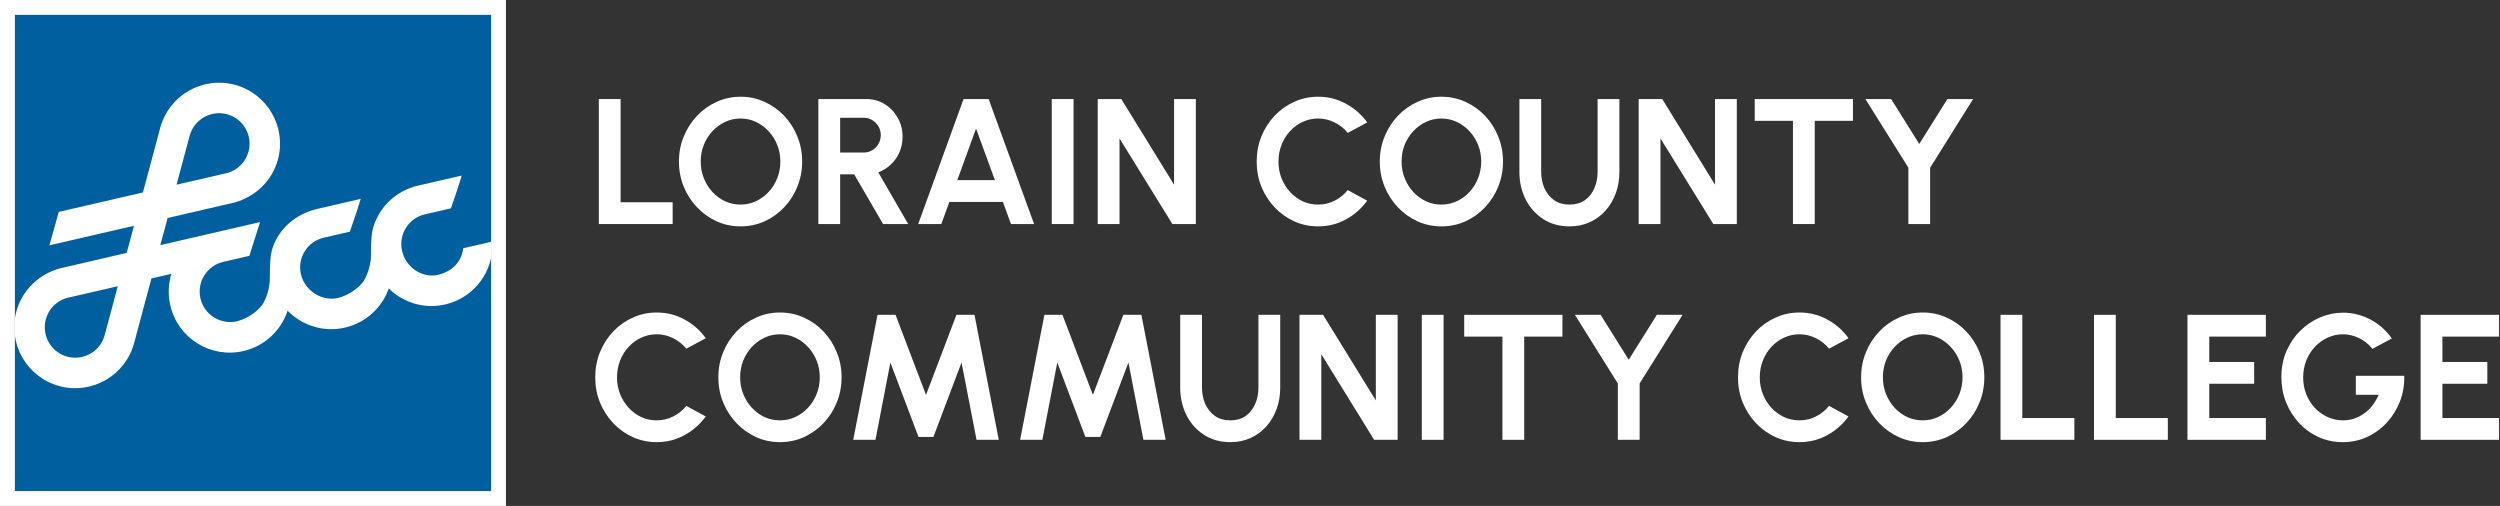 <svg width="336" height="68" viewBox="0 0 336 68" fill="none" xmlns="http://www.w3.org/2000/svg">
<rect x="0" y="0" width="336" height="68" fill="#333333" stroke="none"/>
<g clip-path="url(#clip0_0_3)">
<rect x="2" y="2" width="64" height="64" fill="#005F9F"/>
<path fill-rule="evenodd" clip-rule="evenodd" d="M18.026 46.101C16.855 50.471 12.363 53.064 7.993 51.893C3.623 50.722 1.029 46.23 2.2 41.86C2.982 38.944 5.307 36.822 8.023 36.078L8.875 35.881L17.031 33.987L18.007 30.346L6.639 32.971L7.9 28.476L19.207 25.866L21.532 17.189C22.703 12.819 27.195 10.226 31.565 11.397C35.936 12.568 38.529 17.06 37.358 21.43C36.577 24.346 34.251 26.468 31.535 27.212L22.527 29.303L21.551 32.944L34.951 29.85L33.517 34.385L30.01 35.194C27.806 35.703 26.432 37.903 26.941 40.107C27.45 42.311 29.649 43.685 31.853 43.176C33.371 42.826 34.786 41.667 35.285 40.906C35.784 40.146 36.201 38.823 36.252 37.76C36.263 37.512 36.266 37.211 36.269 36.879C36.278 35.793 36.29 34.368 36.638 33.315C37.505 30.686 39.789 28.733 42.683 28.065L48.483 26.726L47.873 28.655L47.02 31.136L43.514 31.946C41.309 32.455 39.935 34.654 40.444 36.858C40.953 39.062 43.243 40.547 45.448 40.038C46.966 39.687 48.38 38.528 48.88 37.768C49.379 37.007 49.799 35.618 49.846 34.622C49.856 34.401 49.858 34.132 49.861 33.831L49.861 33.831C49.868 32.77 49.879 31.312 50.272 30.206C51.176 27.657 53.322 25.609 56.153 24.955L62.063 23.591L61.456 25.511L60.6 28.001L57.108 28.807C54.904 29.316 53.53 31.515 54.038 33.719C54.547 35.924 56.713 37.437 58.917 36.928C60.435 36.578 62.05 35.417 62.248 33.368L66.175 32.461C66.408 36.378 63.79 40.007 59.839 40.919C57.008 41.573 54.181 40.673 52.251 38.778C51.346 41.328 49.2 43.375 46.369 44.029C43.475 44.697 40.584 43.742 38.653 41.759C37.785 44.388 35.607 46.514 32.712 47.182C28.304 48.2 23.905 45.451 22.887 41.043C22.552 39.589 22.626 38.136 23.034 36.805L20.351 37.425L18.026 46.101ZM9.053 47.937C11.238 48.522 13.484 47.226 14.069 45.041L15.831 38.468L8.895 40.069C7.6 40.474 6.534 41.513 6.157 42.92C5.571 45.105 6.868 47.352 9.053 47.937ZM30.505 15.353C28.32 14.768 26.074 16.064 25.489 18.249L23.728 24.822L30.664 23.221C31.959 22.816 33.025 21.777 33.402 20.37C33.987 18.184 32.69 15.938 30.505 15.353Z" fill="white"/>
</g>
<rect x="1" y="1" width="66" height="66" stroke="white" stroke-width="2"/>
<path d="M325.332 59.112V42.312H335.868V45.24H328.26V48.648H334.296V51.576H328.26V56.184H335.868V59.112H325.332Z" fill="white"/>
<path d="M314.873 59.424C313.705 59.424 312.617 59.196 311.609 58.74C310.609 58.284 309.737 57.656 308.993 56.856C308.249 56.048 307.665 55.12 307.241 54.072C306.825 53.016 306.617 51.888 306.617 50.688C306.617 49.424 306.841 48.264 307.289 47.208C307.745 46.152 308.365 45.236 309.149 44.46C309.933 43.684 310.821 43.084 311.813 42.66C312.813 42.236 313.853 42.024 314.933 42.024C316.141 42.024 317.313 42.308 318.449 42.876C319.593 43.436 320.601 44.304 321.473 45.48L318.857 46.884C318.321 46.228 317.705 45.74 317.009 45.42C316.321 45.092 315.617 44.928 314.897 44.928C314.193 44.928 313.517 45.072 312.869 45.36C312.229 45.648 311.657 46.056 311.153 46.584C310.657 47.104 310.265 47.72 309.977 48.432C309.689 49.136 309.545 49.908 309.545 50.748C309.545 51.54 309.685 52.288 309.965 52.992C310.245 53.688 310.629 54.3 311.117 54.828C311.613 55.348 312.185 55.756 312.833 56.052C313.481 56.348 314.177 56.496 314.921 56.496C315.417 56.496 315.901 56.42 316.373 56.268C316.853 56.108 317.301 55.88 317.717 55.584C318.141 55.288 318.517 54.928 318.845 54.504C319.181 54.08 319.461 53.6 319.685 53.064H316.625V50.508H323.129C323.161 51.732 322.969 52.88 322.553 53.952C322.137 55.024 321.549 55.972 320.789 56.796C320.029 57.62 319.145 58.264 318.137 58.728C317.129 59.192 316.041 59.424 314.873 59.424Z" fill="white"/>
<path d="M293.996 59.112V42.312H304.532V45.24H296.924V48.648H302.96V51.576H296.924V56.184H304.532V59.112H293.996Z" fill="white"/>
<path d="M281.433 59.112V42.312H284.361V56.184H291.357V59.112H281.433Z" fill="white"/>
<path d="M268.871 59.112V42.312H271.799V56.184H278.795V59.112H268.871Z" fill="white"/>
<path d="M258.413 59.424C257.277 59.424 256.209 59.2 255.209 58.752C254.209 58.296 253.329 57.668 252.569 56.868C251.809 56.068 251.213 55.144 250.781 54.096C250.349 53.04 250.133 51.912 250.133 50.712C250.133 49.512 250.349 48.388 250.781 47.34C251.213 46.284 251.809 45.356 252.569 44.556C253.329 43.756 254.209 43.132 255.209 42.684C256.209 42.228 257.277 42 258.413 42C259.557 42 260.629 42.228 261.629 42.684C262.629 43.132 263.509 43.756 264.269 44.556C265.029 45.356 265.621 46.284 266.045 47.34C266.477 48.388 266.693 49.512 266.693 50.712C266.693 51.912 266.477 53.04 266.045 54.096C265.621 55.144 265.029 56.068 264.269 56.868C263.509 57.668 262.629 58.296 261.629 58.752C260.629 59.2 259.557 59.424 258.413 59.424ZM258.413 56.496C259.149 56.496 259.841 56.344 260.489 56.04C261.137 55.736 261.705 55.32 262.193 54.792C262.689 54.256 263.073 53.64 263.345 52.944C263.625 52.248 263.765 51.504 263.765 50.712C263.765 49.92 263.625 49.176 263.345 48.48C263.065 47.776 262.677 47.16 262.181 46.632C261.693 46.104 261.125 45.688 260.477 45.384C259.837 45.08 259.149 44.928 258.413 44.928C257.677 44.928 256.985 45.08 256.337 45.384C255.689 45.688 255.117 46.108 254.621 46.644C254.133 47.172 253.749 47.784 253.469 48.48C253.197 49.176 253.061 49.92 253.061 50.712C253.061 51.512 253.201 52.26 253.481 52.956C253.761 53.652 254.145 54.268 254.633 54.804C255.129 55.332 255.697 55.748 256.337 56.052C256.985 56.348 257.677 56.496 258.413 56.496Z" fill="white"/>
<path d="M241.842 59.424C240.706 59.424 239.638 59.2 238.638 58.752C237.638 58.296 236.758 57.668 235.998 56.868C235.246 56.068 234.654 55.144 234.222 54.096C233.798 53.04 233.586 51.912 233.586 50.712C233.586 49.504 233.798 48.376 234.222 47.328C234.654 46.272 235.246 45.348 235.998 44.556C236.758 43.756 237.638 43.132 238.638 42.684C239.638 42.228 240.706 42 241.842 42C243.202 42 244.454 42.316 245.598 42.948C246.742 43.572 247.69 44.408 248.442 45.456L245.826 46.86C245.354 46.276 244.766 45.808 244.062 45.456C243.366 45.104 242.626 44.928 241.842 44.928C241.106 44.928 240.414 45.08 239.766 45.384C239.118 45.68 238.55 46.096 238.062 46.632C237.574 47.16 237.194 47.776 236.922 48.48C236.65 49.176 236.514 49.92 236.514 50.712C236.514 51.512 236.65 52.26 236.922 52.956C237.202 53.652 237.586 54.268 238.074 54.804C238.562 55.332 239.126 55.748 239.766 56.052C240.414 56.348 241.106 56.496 241.842 56.496C242.642 56.496 243.386 56.32 244.074 55.968C244.77 55.608 245.354 55.136 245.826 54.552L248.442 55.968C247.69 57.008 246.742 57.844 245.598 58.476C244.454 59.108 243.202 59.424 241.842 59.424Z" fill="white"/>
<path d="M222.682 42.312H226.138L220.366 51.54V59.112H217.438V51.54L211.666 42.312H215.122L218.902 48.348L222.682 42.312Z" fill="white"/>
<path d="M209.989 42.312V45.24H204.853V59.112H201.925V45.24H196.789V42.312H209.989Z" fill="white"/>
<path d="M191.09 59.112V42.312H194.018V59.112H191.09Z" fill="white"/>
<path d="M174.652 59.112V42.312H177.82L184.912 53.82V42.312H187.84V59.112H184.684L177.58 47.604V59.112H174.652Z" fill="white"/>
<path d="M165.353 59.424C164.009 59.424 162.829 59.096 161.813 58.44C160.805 57.784 160.021 56.904 159.461 55.8C158.901 54.688 158.621 53.456 158.621 52.104V42.312H161.549V52.104C161.549 52.904 161.697 53.64 161.993 54.312C162.297 54.976 162.729 55.508 163.289 55.908C163.857 56.3 164.545 56.496 165.353 56.496C166.169 56.496 166.857 56.3 167.417 55.908C167.977 55.508 168.401 54.976 168.689 54.312C168.985 53.64 169.133 52.904 169.133 52.104V42.312H172.061V52.104C172.061 53.12 171.901 54.072 171.581 54.96C171.261 55.84 170.805 56.616 170.213 57.288C169.621 57.96 168.913 58.484 168.089 58.86C167.273 59.236 166.361 59.424 165.353 59.424Z" fill="white"/>
<path d="M137.105 59.112L140.369 42.312H142.793L146.885 53.076L150.977 42.312H153.401L156.665 59.112H153.677L151.661 48.72L147.881 58.728H145.877L142.097 48.72L140.093 59.112H137.105Z" fill="white"/>
<path d="M114.675 59.112L117.939 42.312H120.363L124.455 53.076L128.547 42.312H130.971L134.235 59.112H131.247L129.231 48.72L125.451 58.728H123.447L119.667 48.72L117.663 59.112H114.675Z" fill="white"/>
<path d="M104.827 59.424C103.691 59.424 102.623 59.2 101.623 58.752C100.623 58.296 99.743 57.668 98.983 56.868C98.223 56.068 97.627 55.144 97.195 54.096C96.763 53.04 96.547 51.912 96.547 50.712C96.547 49.512 96.763 48.388 97.195 47.34C97.627 46.284 98.223 45.356 98.983 44.556C99.743 43.756 100.623 43.132 101.623 42.684C102.623 42.228 103.691 42 104.827 42C105.971 42 107.043 42.228 108.043 42.684C109.043 43.132 109.923 43.756 110.683 44.556C111.443 45.356 112.035 46.284 112.459 47.34C112.891 48.388 113.107 49.512 113.107 50.712C113.107 51.912 112.891 53.04 112.459 54.096C112.035 55.144 111.443 56.068 110.683 56.868C109.923 57.668 109.043 58.296 108.043 58.752C107.043 59.2 105.971 59.424 104.827 59.424ZM104.827 56.496C105.563 56.496 106.255 56.344 106.903 56.04C107.551 55.736 108.119 55.32 108.607 54.792C109.103 54.256 109.487 53.64 109.759 52.944C110.039 52.248 110.179 51.504 110.179 50.712C110.179 49.92 110.039 49.176 109.759 48.48C109.479 47.776 109.091 47.16 108.595 46.632C108.107 46.104 107.539 45.688 106.891 45.384C106.251 45.08 105.563 44.928 104.827 44.928C104.091 44.928 103.399 45.08 102.751 45.384C102.103 45.688 101.531 46.108 101.035 46.644C100.547 47.172 100.163 47.784 99.883 48.48C99.611 49.176 99.475 49.92 99.475 50.712C99.475 51.512 99.615 52.26 99.895 52.956C100.175 53.652 100.559 54.268 101.047 54.804C101.543 55.332 102.111 55.748 102.751 56.052C103.399 56.348 104.091 56.496 104.827 56.496Z" fill="white"/>
<path d="M88.256 59.424C87.12 59.424 86.052 59.2 85.052 58.752C84.052 58.296 83.172 57.668 82.412 56.868C81.66 56.068 81.068 55.144 80.636 54.096C80.212 53.04 80 51.912 80 50.712C80 49.504 80.212 48.376 80.636 47.328C81.068 46.272 81.66 45.348 82.412 44.556C83.172 43.756 84.052 43.132 85.052 42.684C86.052 42.228 87.12 42 88.256 42C89.616 42 90.868 42.316 92.012 42.948C93.156 43.572 94.104 44.408 94.856 45.456L92.24 46.86C91.768 46.276 91.18 45.808 90.476 45.456C89.78 45.104 89.04 44.928 88.256 44.928C87.52 44.928 86.828 45.08 86.18 45.384C85.532 45.68 84.964 46.096 84.476 46.632C83.988 47.16 83.608 47.776 83.336 48.48C83.064 49.176 82.928 49.92 82.928 50.712C82.928 51.512 83.064 52.26 83.336 52.956C83.616 53.652 84 54.268 84.488 54.804C84.976 55.332 85.54 55.748 86.18 56.052C86.828 56.348 87.52 56.496 88.256 56.496C89.056 56.496 89.8 56.32 90.488 55.968C91.184 55.608 91.768 55.136 92.24 54.552L94.856 55.968C94.104 57.008 93.156 57.844 92.012 58.476C90.868 59.108 89.616 59.424 88.256 59.424Z" fill="white"/>
<path d="M261.729 13.312H265.185L259.413 22.54V30.112H256.485V22.54L250.713 13.312H254.169L257.949 19.348L261.729 13.312Z" fill="white"/>
<path d="M249.036 13.312V16.24H243.9V30.112H240.972V16.24H235.836V13.312H249.036Z" fill="white"/>
<path d="M220.238 30.112V13.312H223.406L230.498 24.82V13.312H233.426V30.112H230.27L223.166 18.604V30.112H220.238Z" fill="white"/>
<path d="M210.939 30.424C209.595 30.424 208.415 30.096 207.399 29.44C206.391 28.784 205.607 27.904 205.047 26.8C204.487 25.688 204.207 24.456 204.207 23.104V13.312H207.135V23.104C207.135 23.904 207.283 24.64 207.579 25.312C207.883 25.976 208.315 26.508 208.875 26.908C209.443 27.3 210.131 27.496 210.939 27.496C211.755 27.496 212.443 27.3 213.003 26.908C213.563 26.508 213.987 25.976 214.275 25.312C214.571 24.64 214.719 23.904 214.719 23.104V13.312H217.647V23.104C217.647 24.12 217.487 25.072 217.167 25.96C216.847 26.84 216.391 27.616 215.799 28.288C215.207 28.96 214.499 29.484 213.675 29.86C212.859 30.236 211.947 30.424 210.939 30.424Z" fill="white"/>
<path d="M193.725 30.424C192.589 30.424 191.521 30.2 190.521 29.752C189.521 29.296 188.641 28.668 187.881 27.868C187.121 27.068 186.525 26.144 186.093 25.096C185.661 24.04 185.445 22.912 185.445 21.712C185.445 20.512 185.661 19.388 186.093 18.34C186.525 17.284 187.121 16.356 187.881 15.556C188.641 14.756 189.521 14.132 190.521 13.684C191.521 13.228 192.589 13 193.725 13C194.869 13 195.941 13.228 196.941 13.684C197.941 14.132 198.821 14.756 199.581 15.556C200.341 16.356 200.933 17.284 201.357 18.34C201.789 19.388 202.005 20.512 202.005 21.712C202.005 22.912 201.789 24.04 201.357 25.096C200.933 26.144 200.341 27.068 199.581 27.868C198.821 28.668 197.941 29.296 196.941 29.752C195.941 30.2 194.869 30.424 193.725 30.424ZM193.725 27.496C194.461 27.496 195.153 27.344 195.801 27.04C196.449 26.736 197.017 26.32 197.505 25.792C198.001 25.256 198.385 24.64 198.657 23.944C198.937 23.248 199.077 22.504 199.077 21.712C199.077 20.92 198.937 20.176 198.657 19.48C198.377 18.776 197.989 18.16 197.493 17.632C197.005 17.104 196.437 16.688 195.789 16.384C195.149 16.08 194.461 15.928 193.725 15.928C192.989 15.928 192.297 16.08 191.649 16.384C191.001 16.688 190.429 17.108 189.933 17.644C189.445 18.172 189.061 18.784 188.781 19.48C188.509 20.176 188.373 20.92 188.373 21.712C188.373 22.512 188.513 23.26 188.793 23.956C189.073 24.652 189.457 25.268 189.945 25.804C190.441 26.332 191.009 26.748 191.649 27.052C192.297 27.348 192.989 27.496 193.725 27.496Z" fill="white"/>
<path d="M177.154 30.424C176.018 30.424 174.95 30.2 173.95 29.752C172.95 29.296 172.07 28.668 171.31 27.868C170.558 27.068 169.966 26.144 169.534 25.096C169.11 24.04 168.898 22.912 168.898 21.712C168.898 20.504 169.11 19.376 169.534 18.328C169.966 17.272 170.558 16.348 171.31 15.556C172.07 14.756 172.95 14.132 173.95 13.684C174.95 13.228 176.018 13 177.154 13C178.514 13 179.766 13.316 180.91 13.948C182.054 14.572 183.002 15.408 183.754 16.456L181.138 17.86C180.666 17.276 180.078 16.808 179.374 16.456C178.678 16.104 177.938 15.928 177.154 15.928C176.418 15.928 175.726 16.08 175.078 16.384C174.43 16.68 173.862 17.096 173.374 17.632C172.886 18.16 172.506 18.776 172.234 19.48C171.962 20.176 171.826 20.92 171.826 21.712C171.826 22.512 171.962 23.26 172.234 23.956C172.514 24.652 172.898 25.268 173.386 25.804C173.874 26.332 174.438 26.748 175.078 27.052C175.726 27.348 176.418 27.496 177.154 27.496C177.954 27.496 178.698 27.32 179.386 26.968C180.082 26.608 180.666 26.136 181.138 25.552L183.754 26.968C183.002 28.008 182.054 28.844 180.91 29.476C179.766 30.108 178.514 30.424 177.154 30.424Z" fill="white"/>
<path d="M147.535 30.112V13.312H150.703L157.795 24.82V13.312H160.723V30.112H157.567L150.463 18.604V30.112H147.535Z" fill="white"/>
<path d="M141.356 30.112V13.312H144.284V30.112H141.356Z" fill="white"/>
<path d="M129.502 13.312H132.874L138.982 30.112H135.874L134.794 27.136H127.594L126.514 30.112H123.406L129.502 13.312ZM128.662 24.208H133.714L131.182 17.284L128.662 24.208Z" fill="white"/>
<path d="M109.988 30.112V13.312H116.432C117.344 13.312 118.168 13.54 118.904 13.996C119.64 14.452 120.224 15.064 120.656 15.832C121.088 16.592 121.304 17.436 121.304 18.364C121.304 19.124 121.164 19.824 120.884 20.464C120.612 21.096 120.228 21.644 119.732 22.108C119.244 22.572 118.68 22.924 118.04 23.164L122.06 30.112H118.688L114.8 23.428H112.916V30.112H109.988ZM112.916 20.5H116.096C116.512 20.5 116.892 20.396 117.236 20.188C117.58 19.98 117.856 19.7 118.064 19.348C118.272 18.996 118.376 18.604 118.376 18.172C118.376 17.732 118.272 17.336 118.064 16.984C117.856 16.632 117.58 16.352 117.236 16.144C116.892 15.936 116.512 15.832 116.096 15.832H112.916V20.5Z" fill="white"/>
<path d="M99.53 30.424C98.394 30.424 97.326 30.2 96.326 29.752C95.326 29.296 94.446 28.668 93.686 27.868C92.926 27.068 92.33 26.144 91.898 25.096C91.466 24.04 91.25 22.912 91.25 21.712C91.25 20.512 91.466 19.388 91.898 18.34C92.33 17.284 92.926 16.356 93.686 15.556C94.446 14.756 95.326 14.132 96.326 13.684C97.326 13.228 98.394 13 99.53 13C100.674 13 101.746 13.228 102.746 13.684C103.746 14.132 104.626 14.756 105.386 15.556C106.146 16.356 106.738 17.284 107.162 18.34C107.594 19.388 107.81 20.512 107.81 21.712C107.81 22.912 107.594 24.04 107.162 25.096C106.738 26.144 106.146 27.068 105.386 27.868C104.626 28.668 103.746 29.296 102.746 29.752C101.746 30.2 100.674 30.424 99.53 30.424ZM99.53 27.496C100.266 27.496 100.958 27.344 101.606 27.04C102.254 26.736 102.822 26.32 103.31 25.792C103.806 25.256 104.19 24.64 104.462 23.944C104.742 23.248 104.882 22.504 104.882 21.712C104.882 20.92 104.742 20.176 104.462 19.48C104.182 18.776 103.794 18.16 103.298 17.632C102.81 17.104 102.242 16.688 101.594 16.384C100.954 16.08 100.266 15.928 99.53 15.928C98.794 15.928 98.102 16.08 97.454 16.384C96.806 16.688 96.234 17.108 95.738 17.644C95.25 18.172 94.866 18.784 94.586 19.48C94.314 20.176 94.178 20.92 94.178 21.712C94.178 22.512 94.318 23.26 94.598 23.956C94.878 24.652 95.262 25.268 95.75 25.804C96.246 26.332 96.814 26.748 97.454 27.052C98.102 27.348 98.794 27.496 99.53 27.496Z" fill="white"/>
<path d="M80.48 30.112V13.312H83.408V27.184H90.404V30.112H80.48Z" fill="white"/>
<defs>
<clipPath id="clip0_0_3">
<rect x="2" y="2" width="64" height="64" fill="white"/>
</clipPath>
</defs>
</svg>

